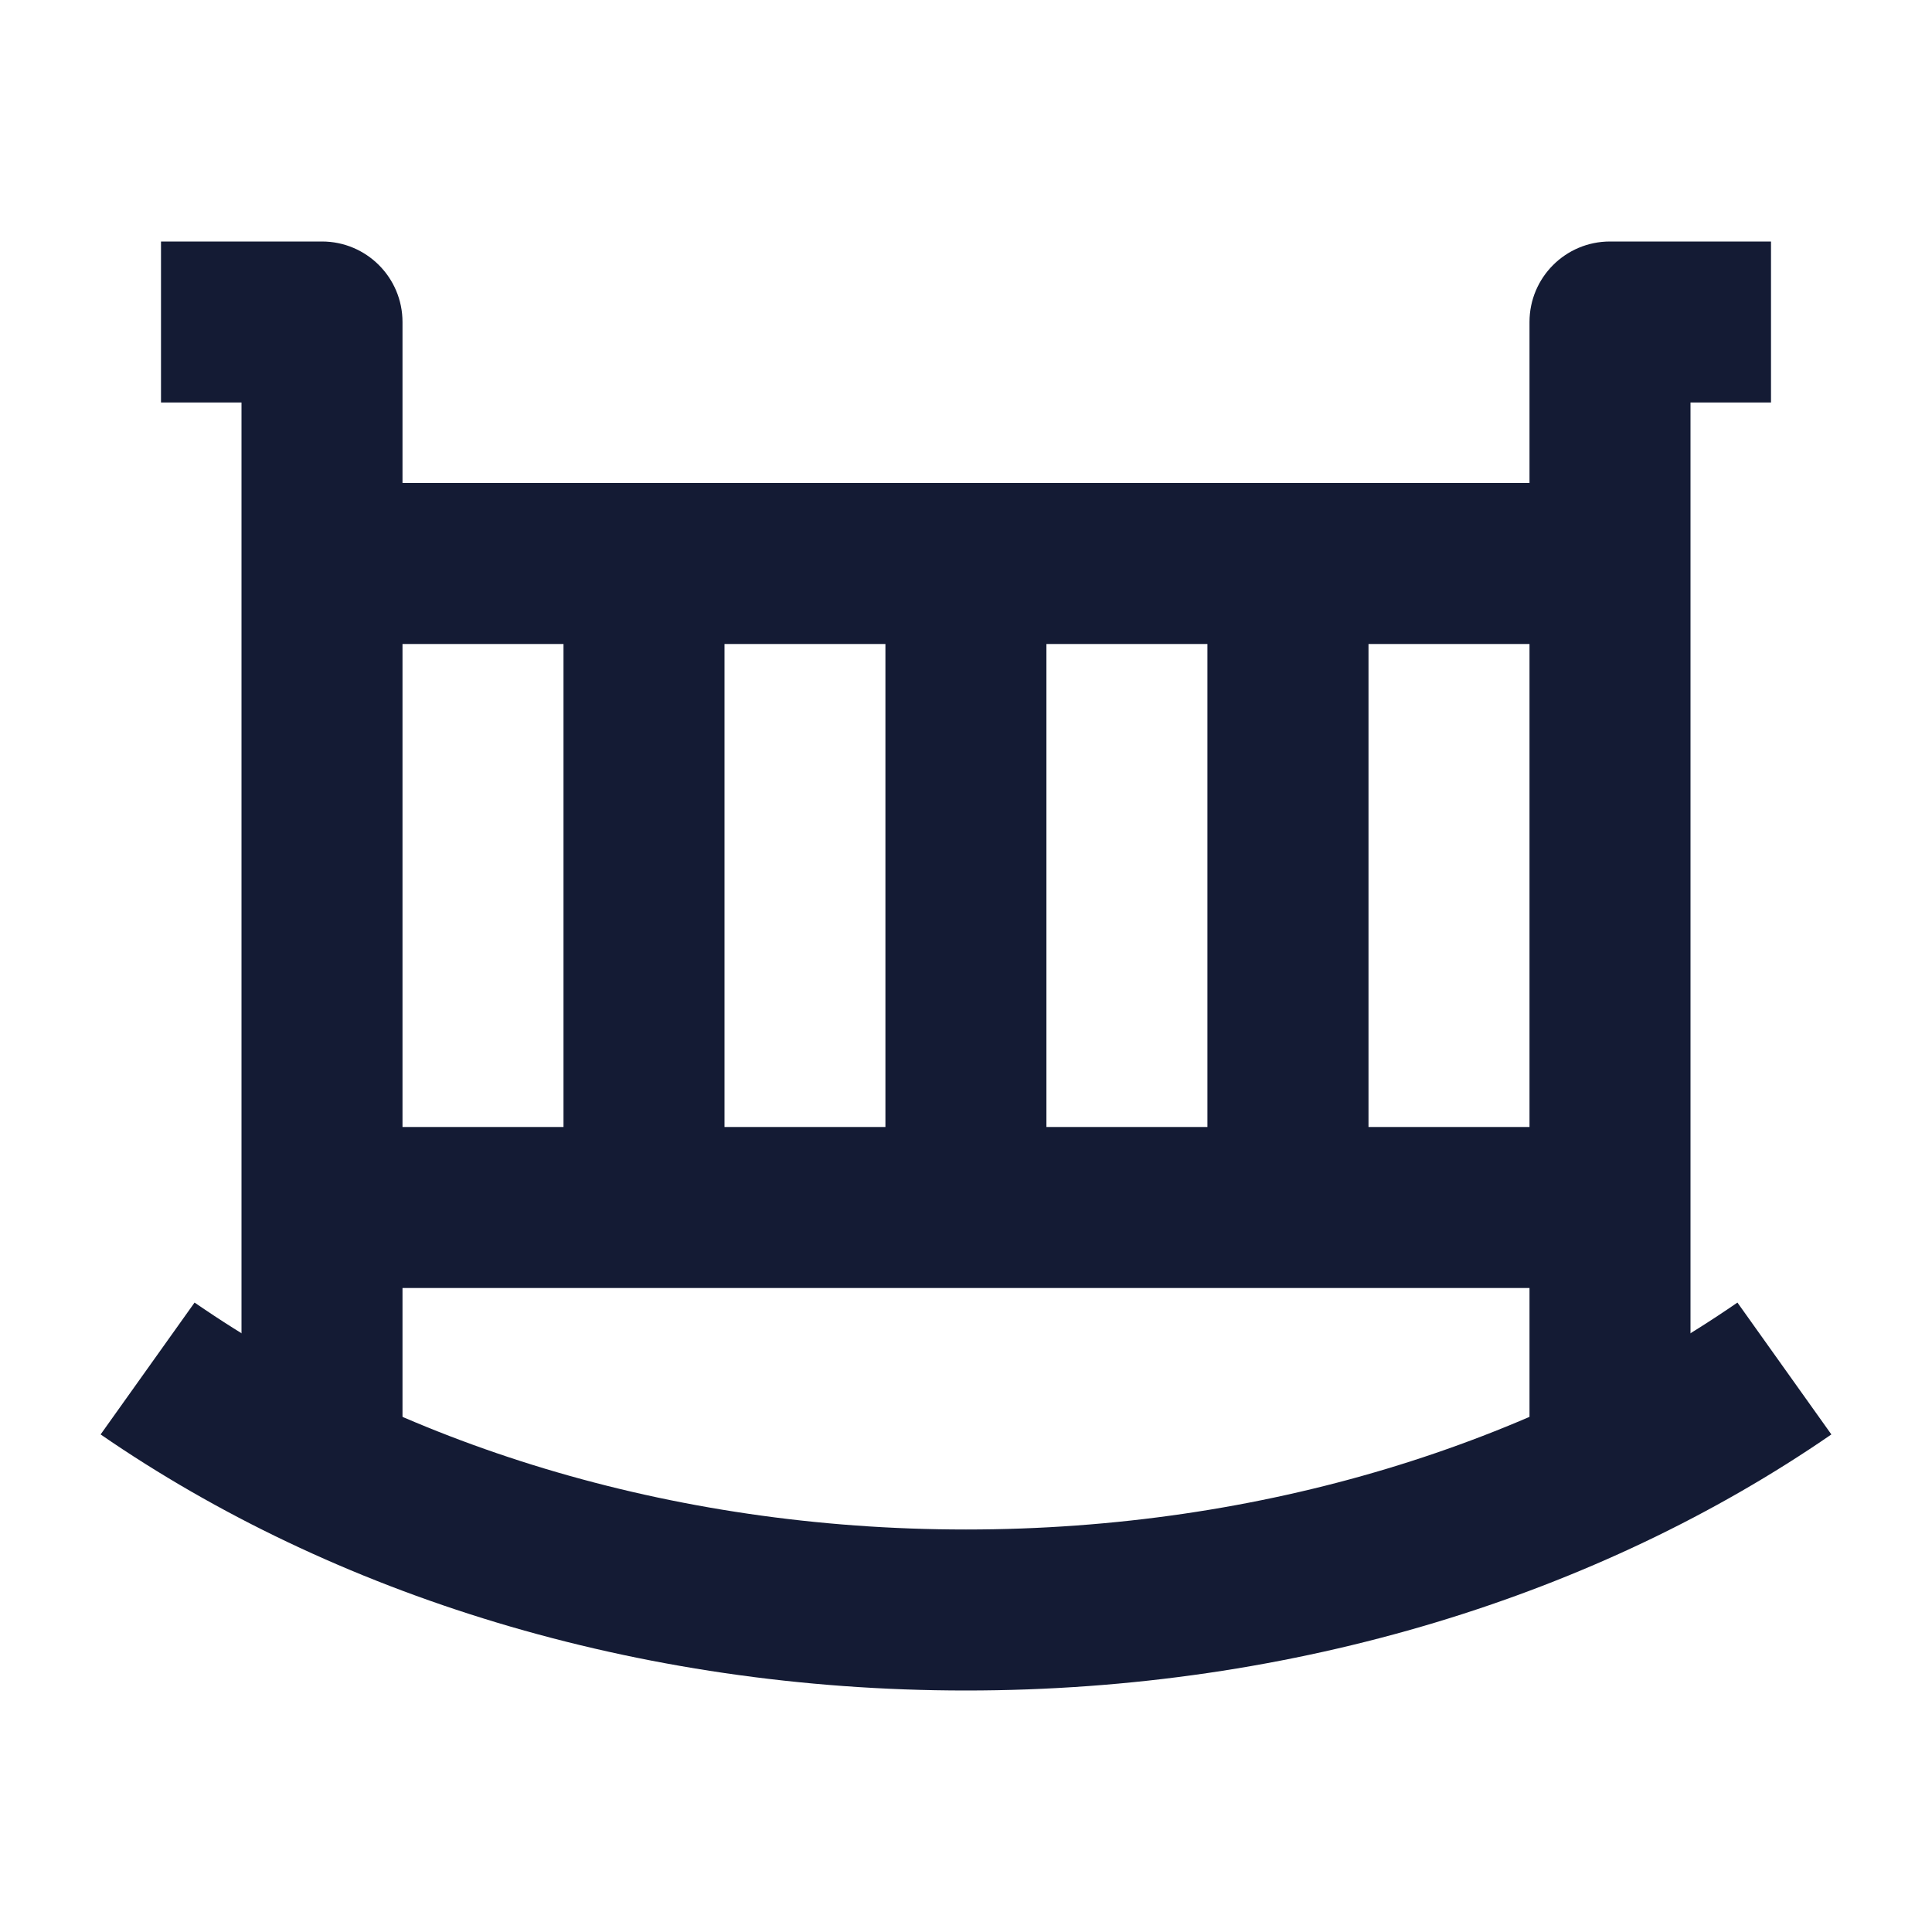 <svg width="24" height="24" viewBox="0 0 24 24" fill="none" xmlns="http://www.w3.org/2000/svg">
<path fill-rule="evenodd" clip-rule="evenodd" d="M7 15L7 7H9L9 15H7ZM10.999 15L10.999 7H12.999L12.999 15H10.999ZM14.999 15L14.999 7H17L17 15H14.999Z" fill="#141B34"/>
<path fill-rule="evenodd" clip-rule="evenodd" d="M12 19C15.701 19 19.055 17.924 21.583 16.181L22.75 17.819C19.86 19.811 16.095 21 12 21C7.905 21 4.14 19.811 1.25 17.819L2.417 16.181C4.945 17.924 8.298 19 12 19Z" fill="#141B34"/>
<path fill-rule="evenodd" clip-rule="evenodd" d="M3 5L2 5L2 3L4 3C4.552 3 5 3.448 5 4V18H3V5ZM20 3L22 3L22 5L21 5V18H19V4C19 3.448 19.447 3 20 3Z" fill="#141B34"/>
<path fill-rule="evenodd" clip-rule="evenodd" d="M20 8H4V6H20V8Z" fill="#141B34"/>
<path fill-rule="evenodd" clip-rule="evenodd" d="M20 16H4V14H20V16Z" fill="#141B34"/>
</svg>
